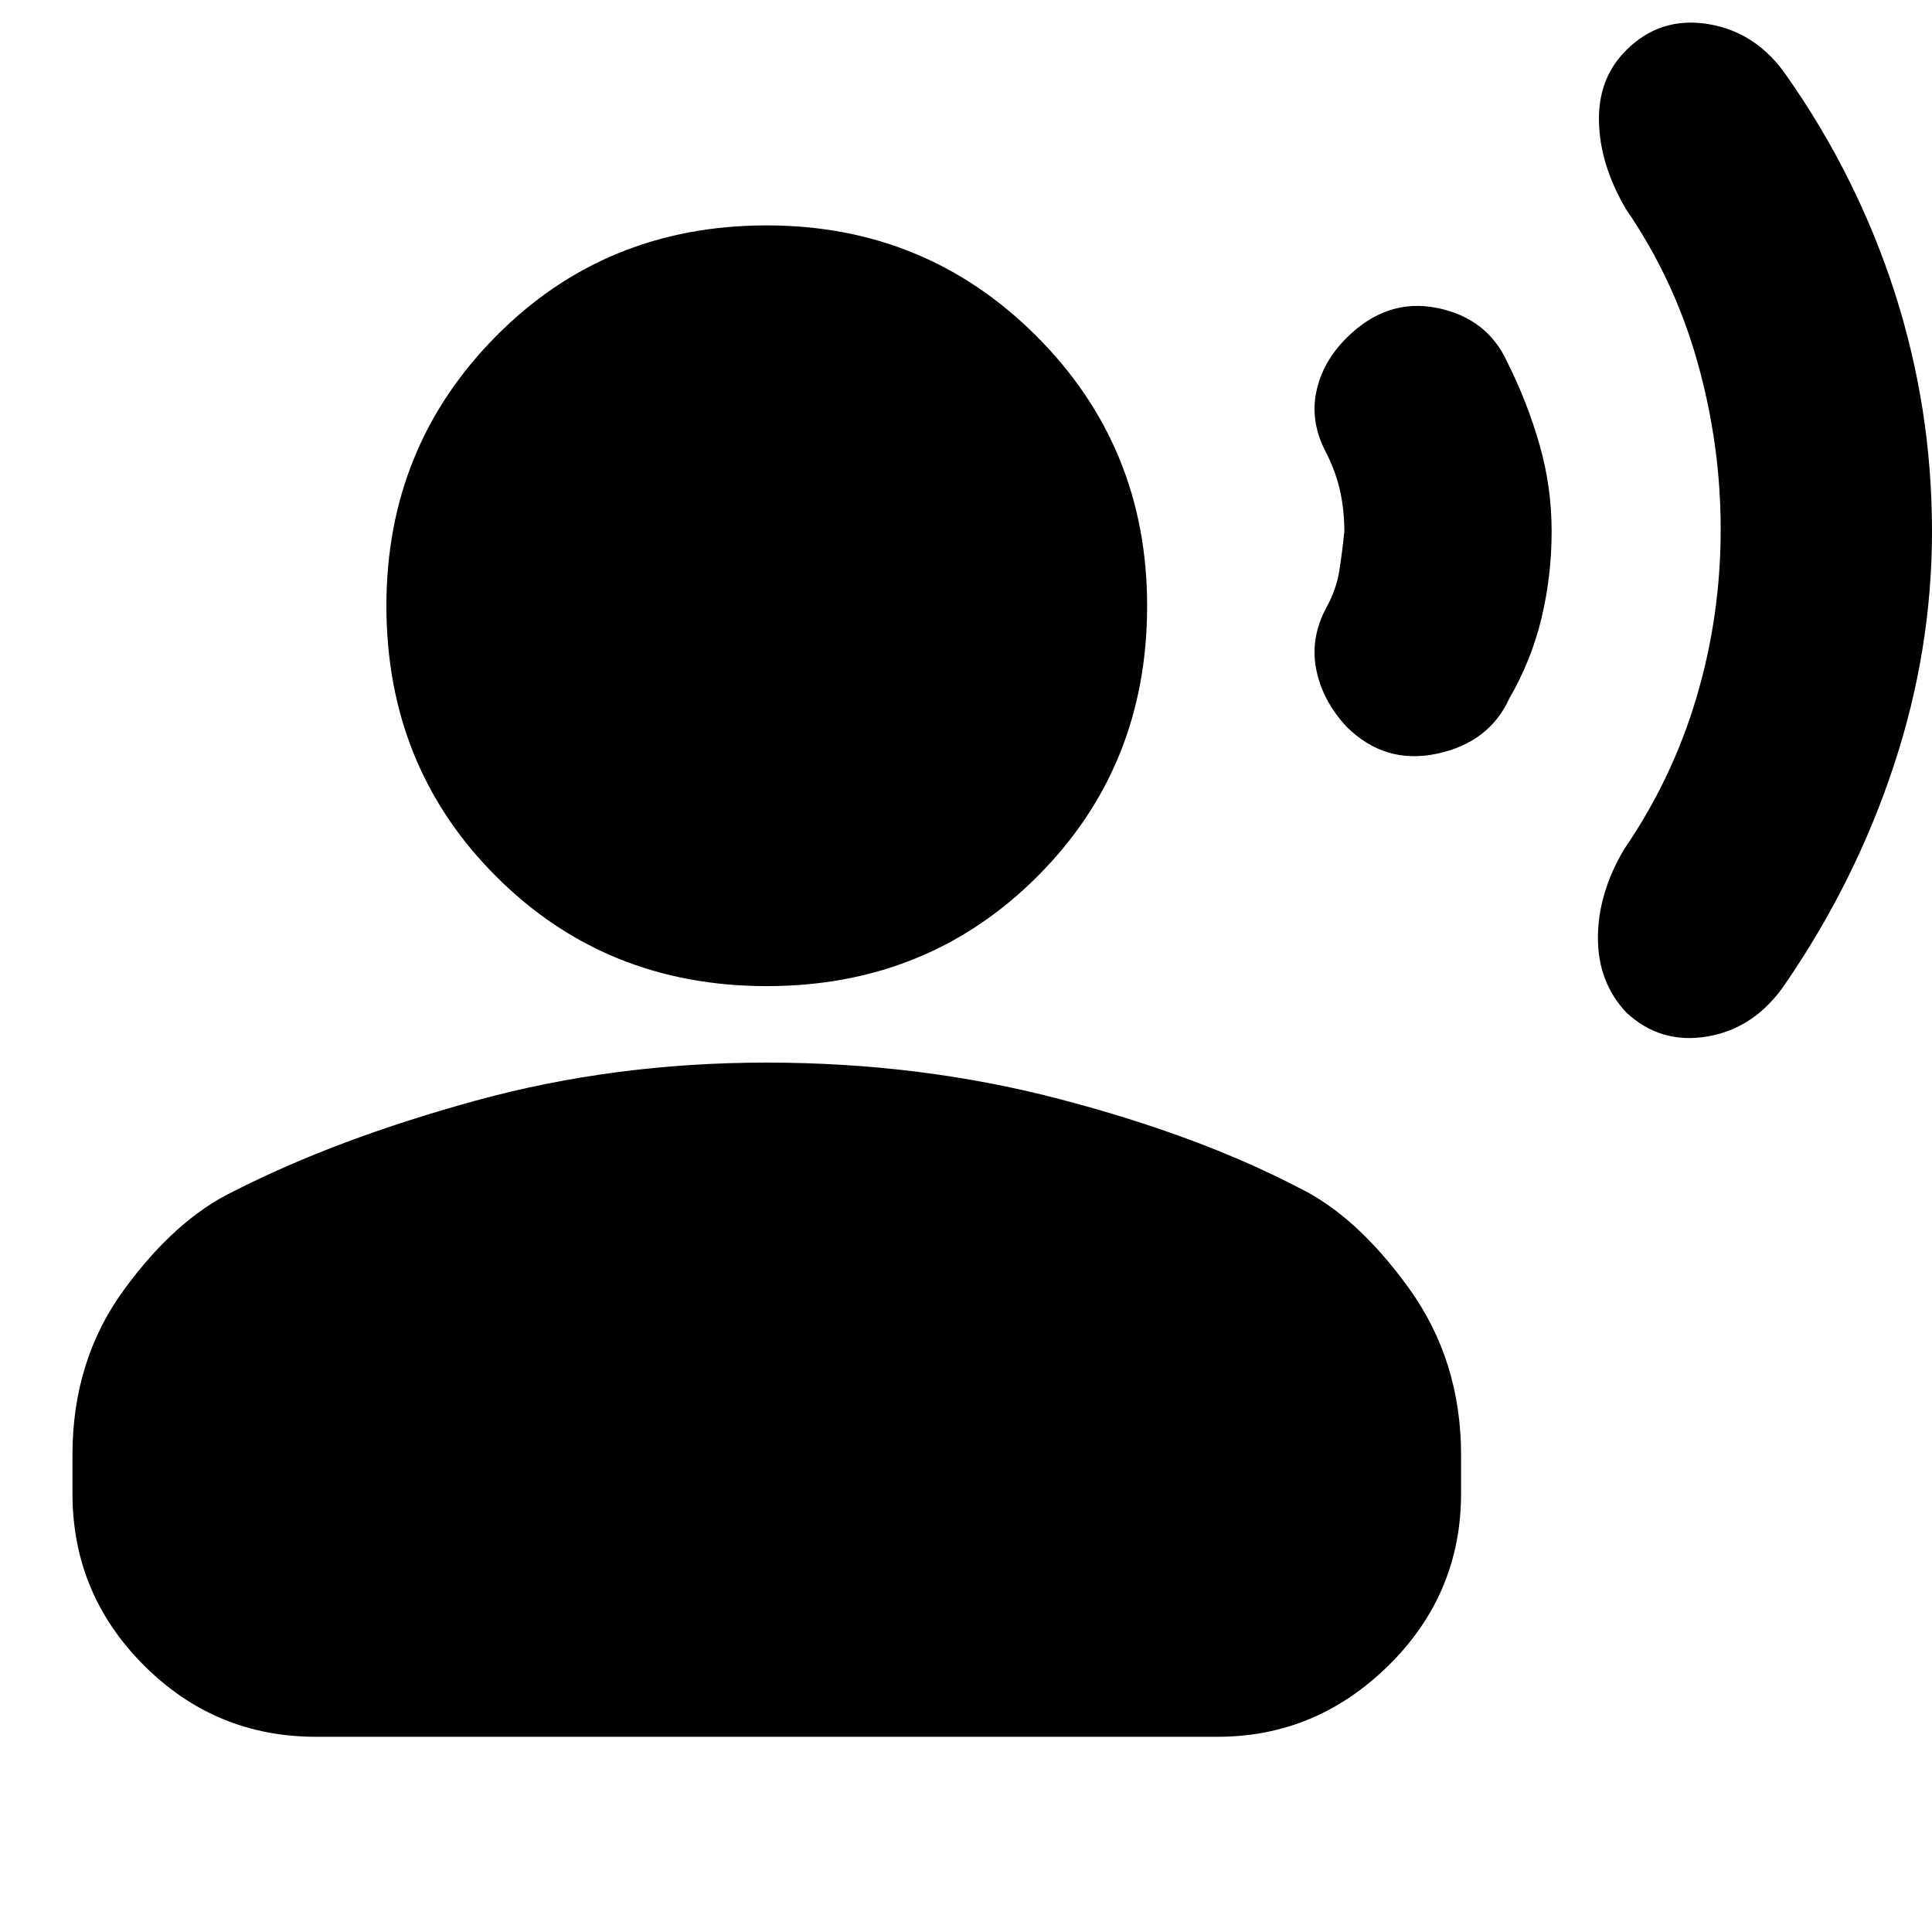 <svg xmlns="http://www.w3.org/2000/svg" height="24" width="24"><path d="M24 6.6q0 1.475-.475 2.912-.475 1.438-1.35 2.713-.375.55-.963.65-.587.1-1.012-.3-.35-.375-.35-.925t.325-1.1q.6-.875.9-1.888.3-1.012.3-2.087 0-1.05-.288-2.075-.287-1.025-.887-1.9-.325-.55-.337-1.088-.013-.537.337-.887Q20.625.2 21.225.3q.6.1.975.65.875 1.25 1.338 2.687Q24 5.075 24 6.6Zm-4.725 0q0 .55-.125 1.075-.125.525-.4 1-.25.55-.9.688-.65.137-1.125-.338-.3-.325-.375-.713-.075-.387.125-.762.125-.225.163-.463.037-.237.062-.487 0-.25-.05-.488-.05-.237-.175-.487-.2-.375-.125-.75.075-.375.375-.675.5-.5 1.125-.375t.875.675q.25.5.4 1.025.15.525.15 1.075Zm-9.75 5.65q-2 0-3.362-1.363Q4.8 9.525 4.8 7.525q0-1.975 1.363-3.35Q7.525 2.8 9.525 2.8q1.975 0 3.35 1.375t1.375 3.35q0 2-1.363 3.362-1.362 1.363-3.362 1.363Zm-5.6 9.325q-1.25 0-2.137-.887Q.9 19.8.9 18.55v-.475q0-1.175.638-2.05.637-.875 1.362-1.225 1.275-.65 3-1.125t3.625-.475q1.9 0 3.625.45t2.975 1.1q.725.35 1.375 1.25t.65 2.075v.475q0 1.25-.9 2.138-.9.887-2.125.887Z"/></svg>
